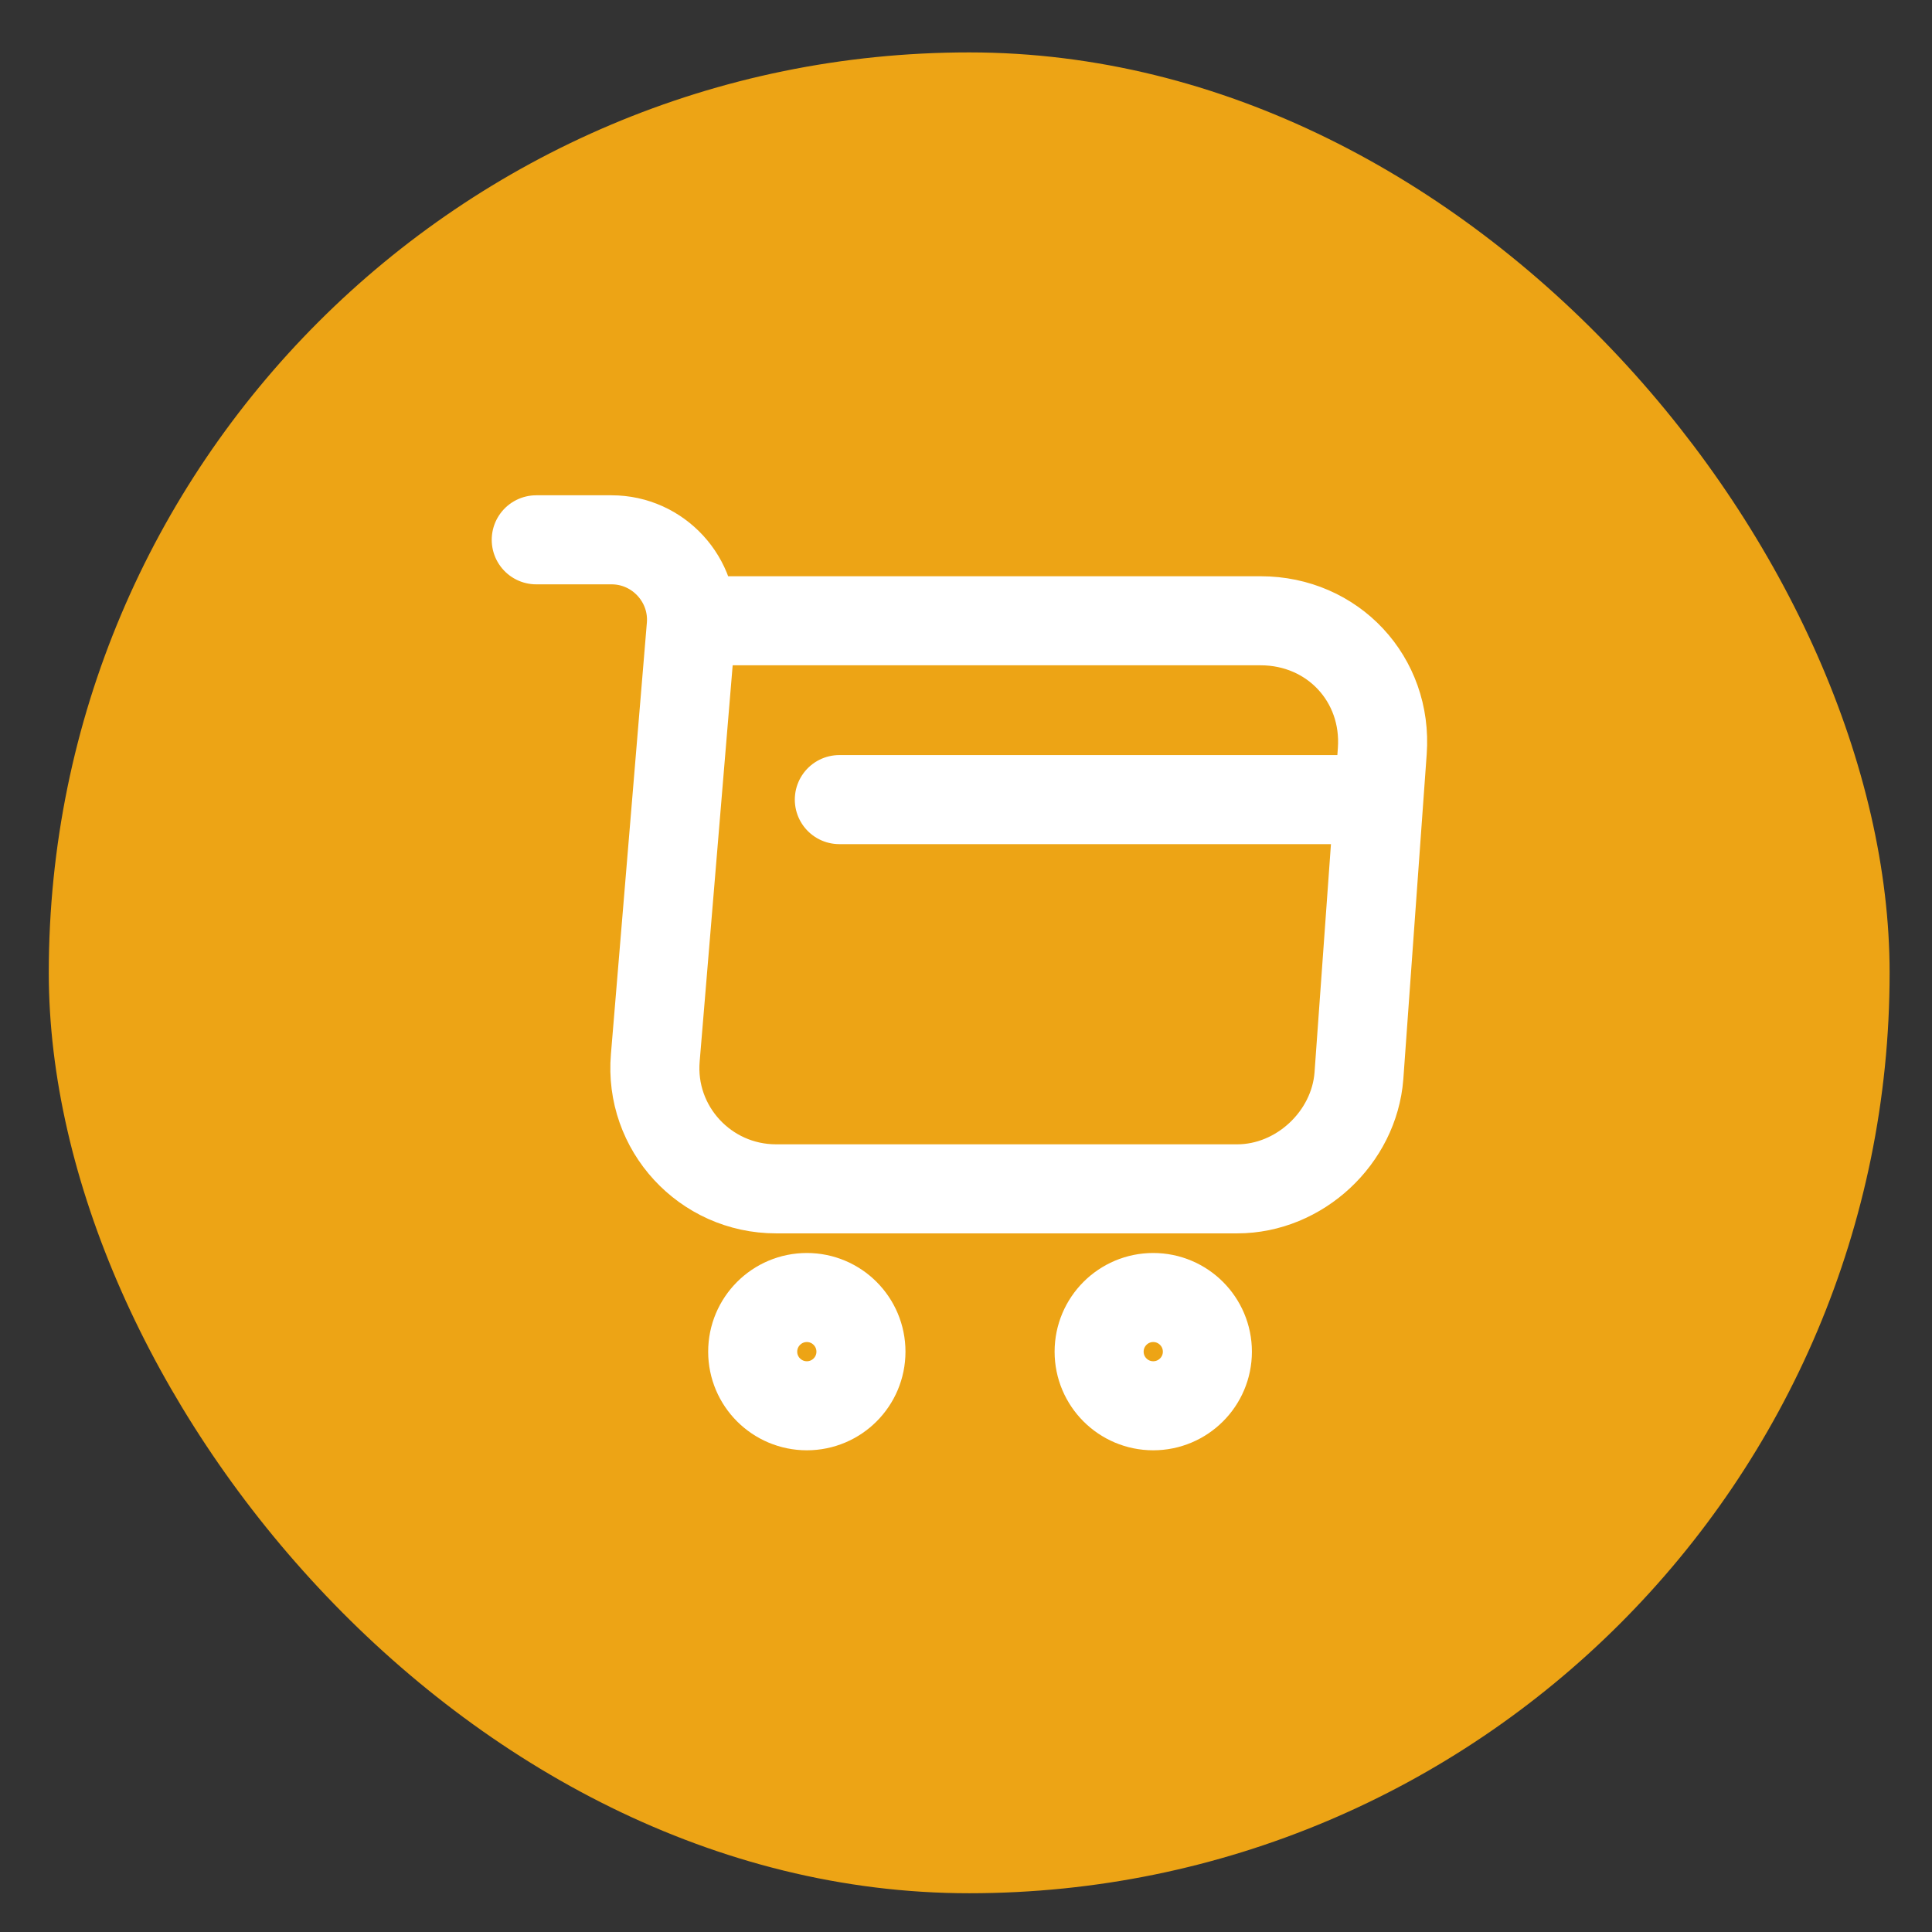 <svg width="32" height="32" viewBox="0 0 32 32" fill="none" xmlns="http://www.w3.org/2000/svg">
<rect x="0" y="0" width="32" height="32" fill="#333333" stroke="none"/>
<rect x="0.808" y="0.868" width="30.49" height="30.49" rx="15.245" fill="#EDA415"/>
<path d="M8.882 8.941H10.129C10.904 8.941 11.514 9.608 11.449 10.375L10.854 17.518C10.753 18.687 11.678 19.691 12.855 19.691H20.492C21.525 19.691 22.429 18.845 22.508 17.82L22.895 12.441C22.981 11.25 22.077 10.282 20.88 10.282H11.621" stroke="white" stroke-width="1.475" stroke-miterlimit="10" stroke-linecap="round" stroke-linejoin="round"/>
<path d="M19.101 23.284C19.596 23.284 19.998 22.883 19.998 22.388C19.998 21.893 19.596 21.491 19.101 21.491C18.606 21.491 18.205 21.893 18.205 22.388C18.205 22.883 18.606 23.284 19.101 23.284Z" stroke="white" stroke-width="1.475" stroke-miterlimit="10" stroke-linecap="round" stroke-linejoin="round"/>
<path d="M13.364 23.284C13.859 23.284 14.26 22.883 14.26 22.388C14.26 21.893 13.859 21.491 13.364 21.491C12.869 21.491 12.467 21.893 12.467 22.388C12.467 22.883 12.869 23.284 13.364 23.284Z" stroke="white" stroke-width="1.475" stroke-miterlimit="10" stroke-linecap="round" stroke-linejoin="round"/>
<path d="M13.902 13.244H22.508" stroke="white" stroke-width="1.475" stroke-miterlimit="10" stroke-linecap="round" stroke-linejoin="round"/>
</svg>

